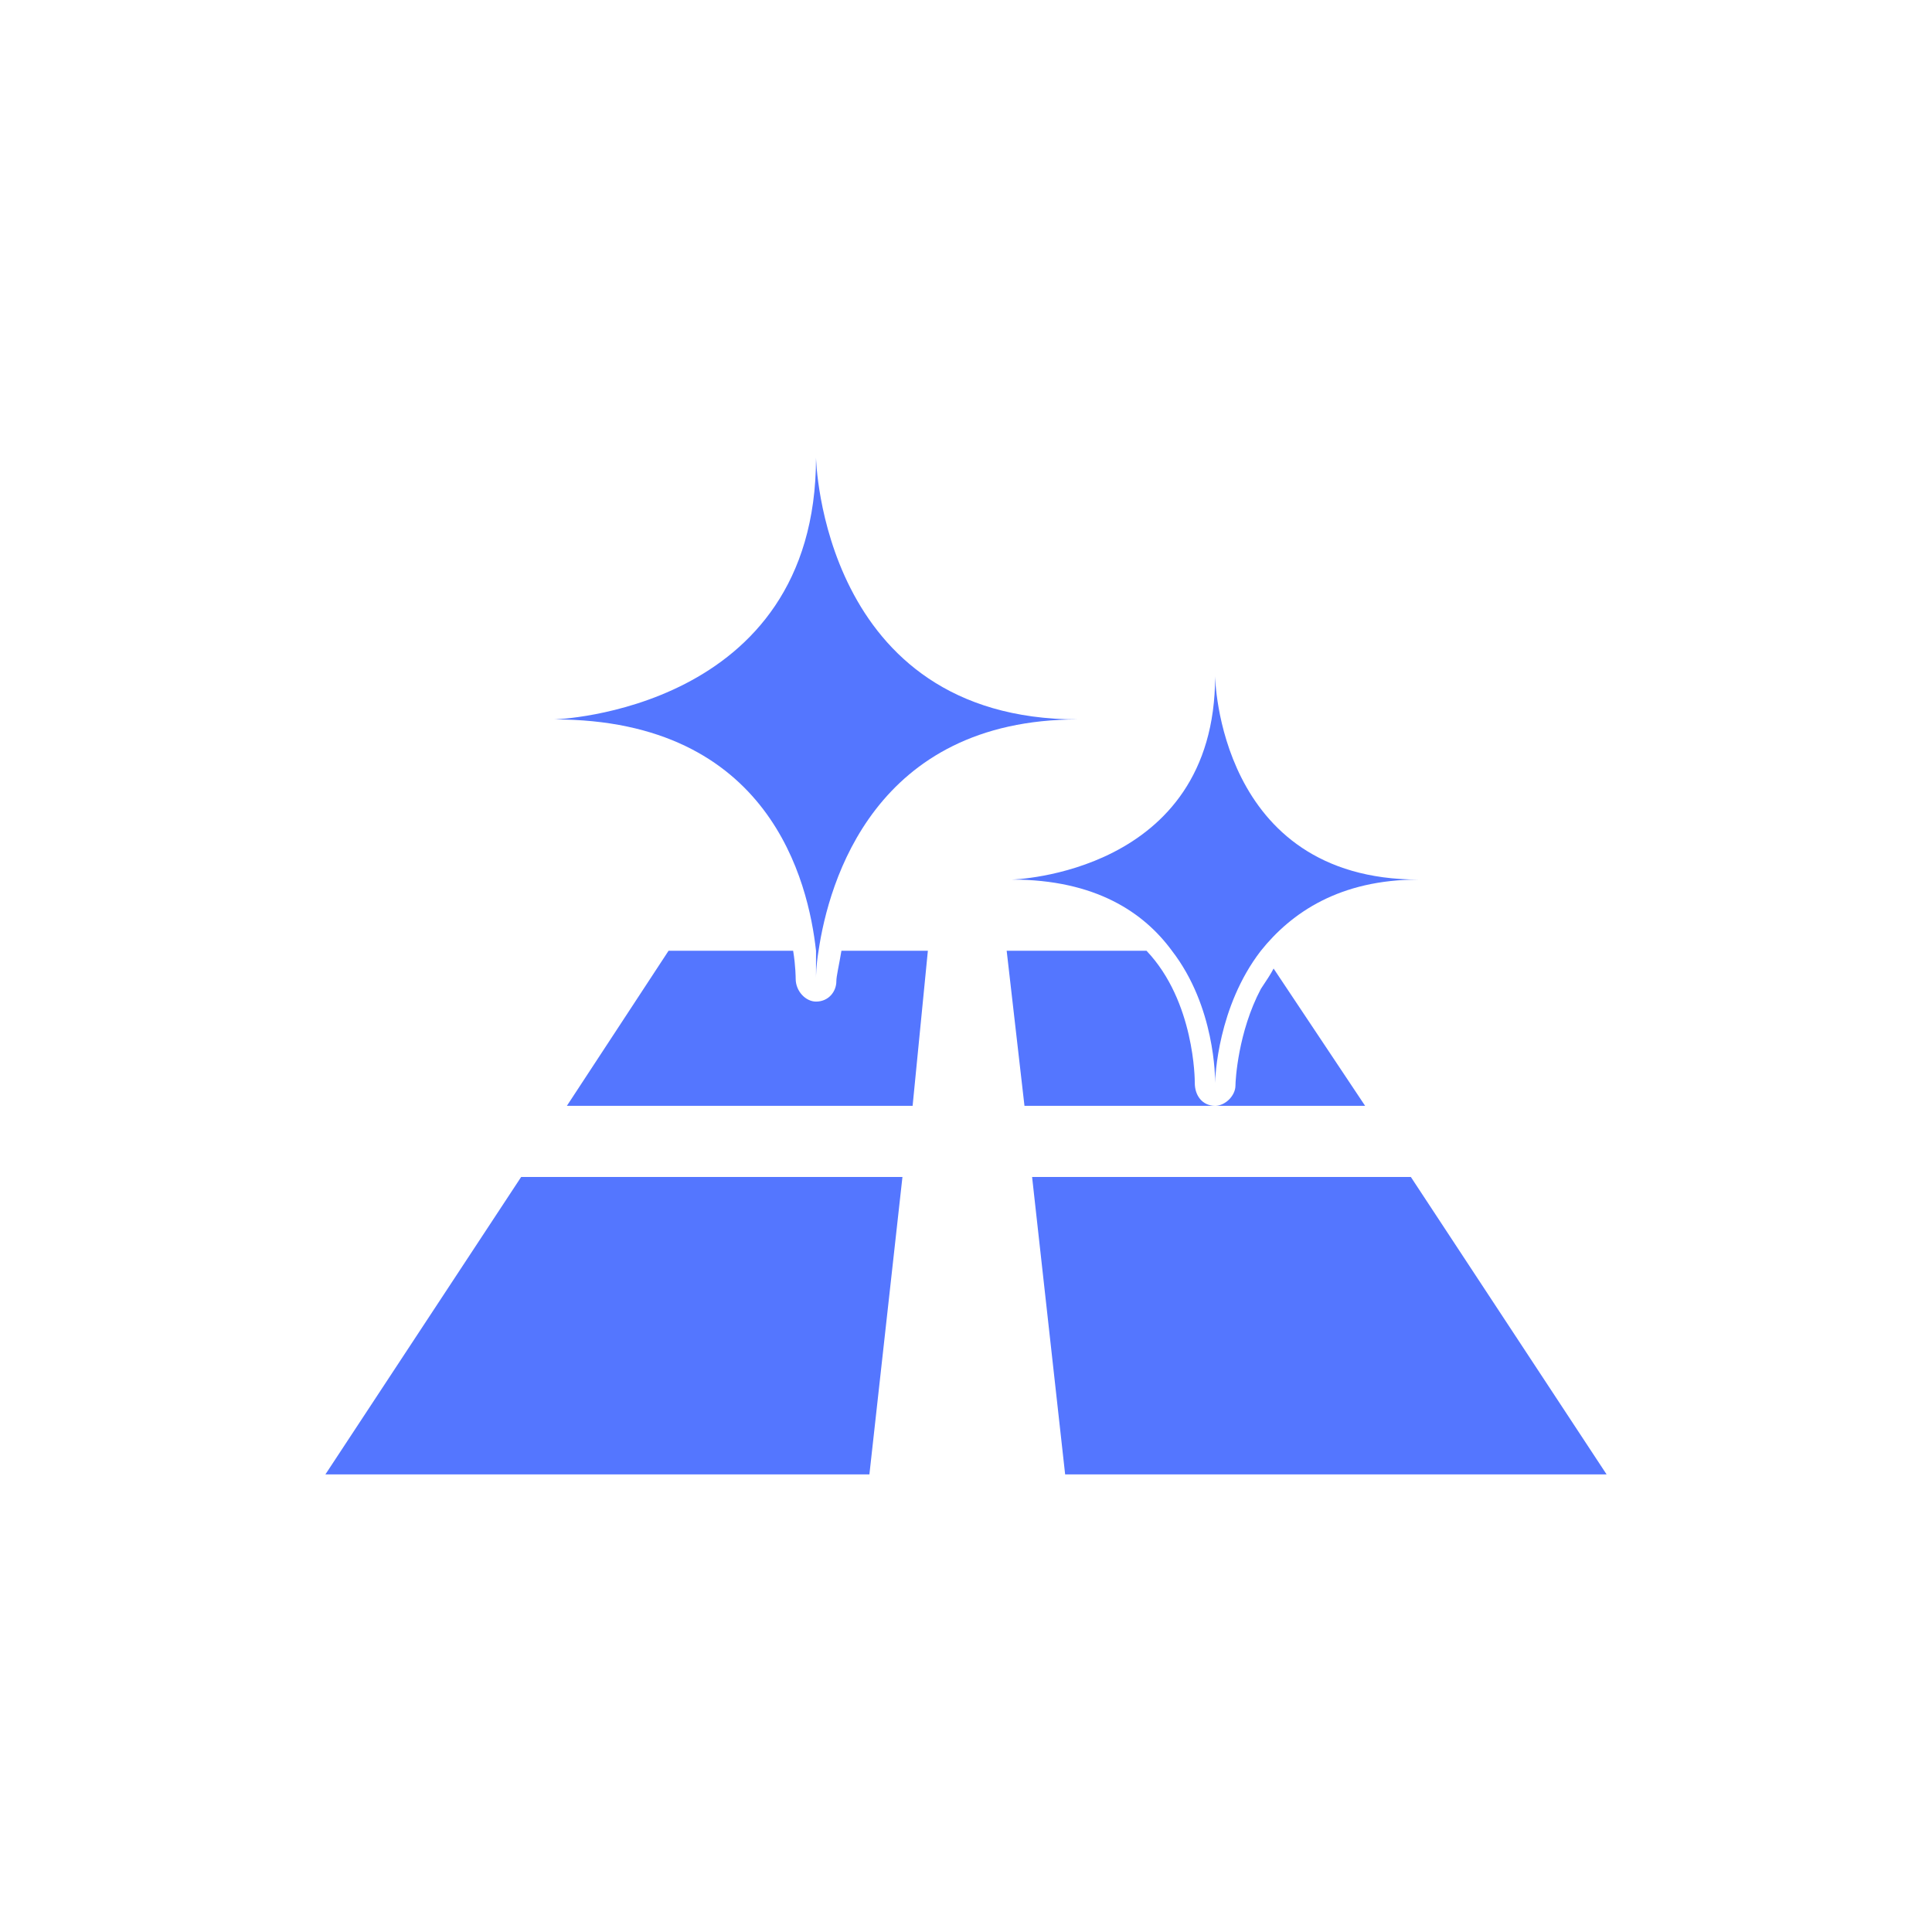 <?xml version="1.0" encoding="UTF-8"?>
<!DOCTYPE svg PUBLIC "-//W3C//DTD SVG 1.1//EN" "http://www.w3.org/Graphics/SVG/1.1/DTD/svg11.dtd">
<!-- Creator: CorelDRAW X7 -->
<svg xmlns="http://www.w3.org/2000/svg" xml:space="preserve" width="0.76in" height="0.76in" version="1.1" style="shape-rendering:geometricPrecision; text-rendering:geometricPrecision; image-rendering:optimizeQuality; fill-rule:evenodd; clip-rule:evenodd"
viewBox="0 0 760 760"
 xmlns:xlink="http://www.w3.org/1999/xlink">
 <defs>
  <style type="text/css">
   <![CDATA[
    .fil0 {fill:none}
    .fil1 {fill:#5476FF}
   ]]>
  </style>
 </defs>
 <g id="Layer_x0020_1">
  <g id="_353863555296">
   <rect class="fil0" width="760" height="760"/>
   <g>
    <polygon class="fil1" points="355,463 205,463 128,580 342,580 "/>
    <path class="fil1" d="M451 374l-55 0 7 61 75 0 0 0c-5,0 -8,-4 -8,-9 0,0 0,0 0,0 0,-1 0,-32 -19,-52z"/>
    <path class="fil1" d="M312 374l-49 0 -40 61 136 0 6 -61 -34 0c-1,6 -2,10 -2,12 0,0 0,0 0,0 0,4 -3,8 -8,8l0 0c-4,0 -8,-4 -8,-9 0,0 0,0 0,0 0,0 0,-5 -1,-11z"/>
    <path class="fil1" d="M501 381c-1,2 -3,5 -5,8 -9,17 -10,36 -10,38 0,0 0,0 0,0l0 0c0,4 -4,8 -8,8l59 0 -36 -54z"/>
    <polygon class="fil1" points="406,463 419,580 632,580 555,463 "/>
    <path class="fil1" d="M424 283c-101,0 -103,-103 -103,-103 0,100 -103,103 -103,103 85,0 100,64 103,91 0,6 0,10 0,11 0,-1 0,-5 1,-11 4,-27 22,-91 102,-91l0 0z"/>
    <path class="fil1" d="M558 346c-79,0 -80,-80 -80,-80 0,78 -80,80 -80,80 33,0 52,13 63,28 17,22 17,50 17,52 0,-2 1,-30 18,-52 12,-15 31,-28 62,-28l0 0z"/>
   </g>
  </g>
 </g>
</svg>

